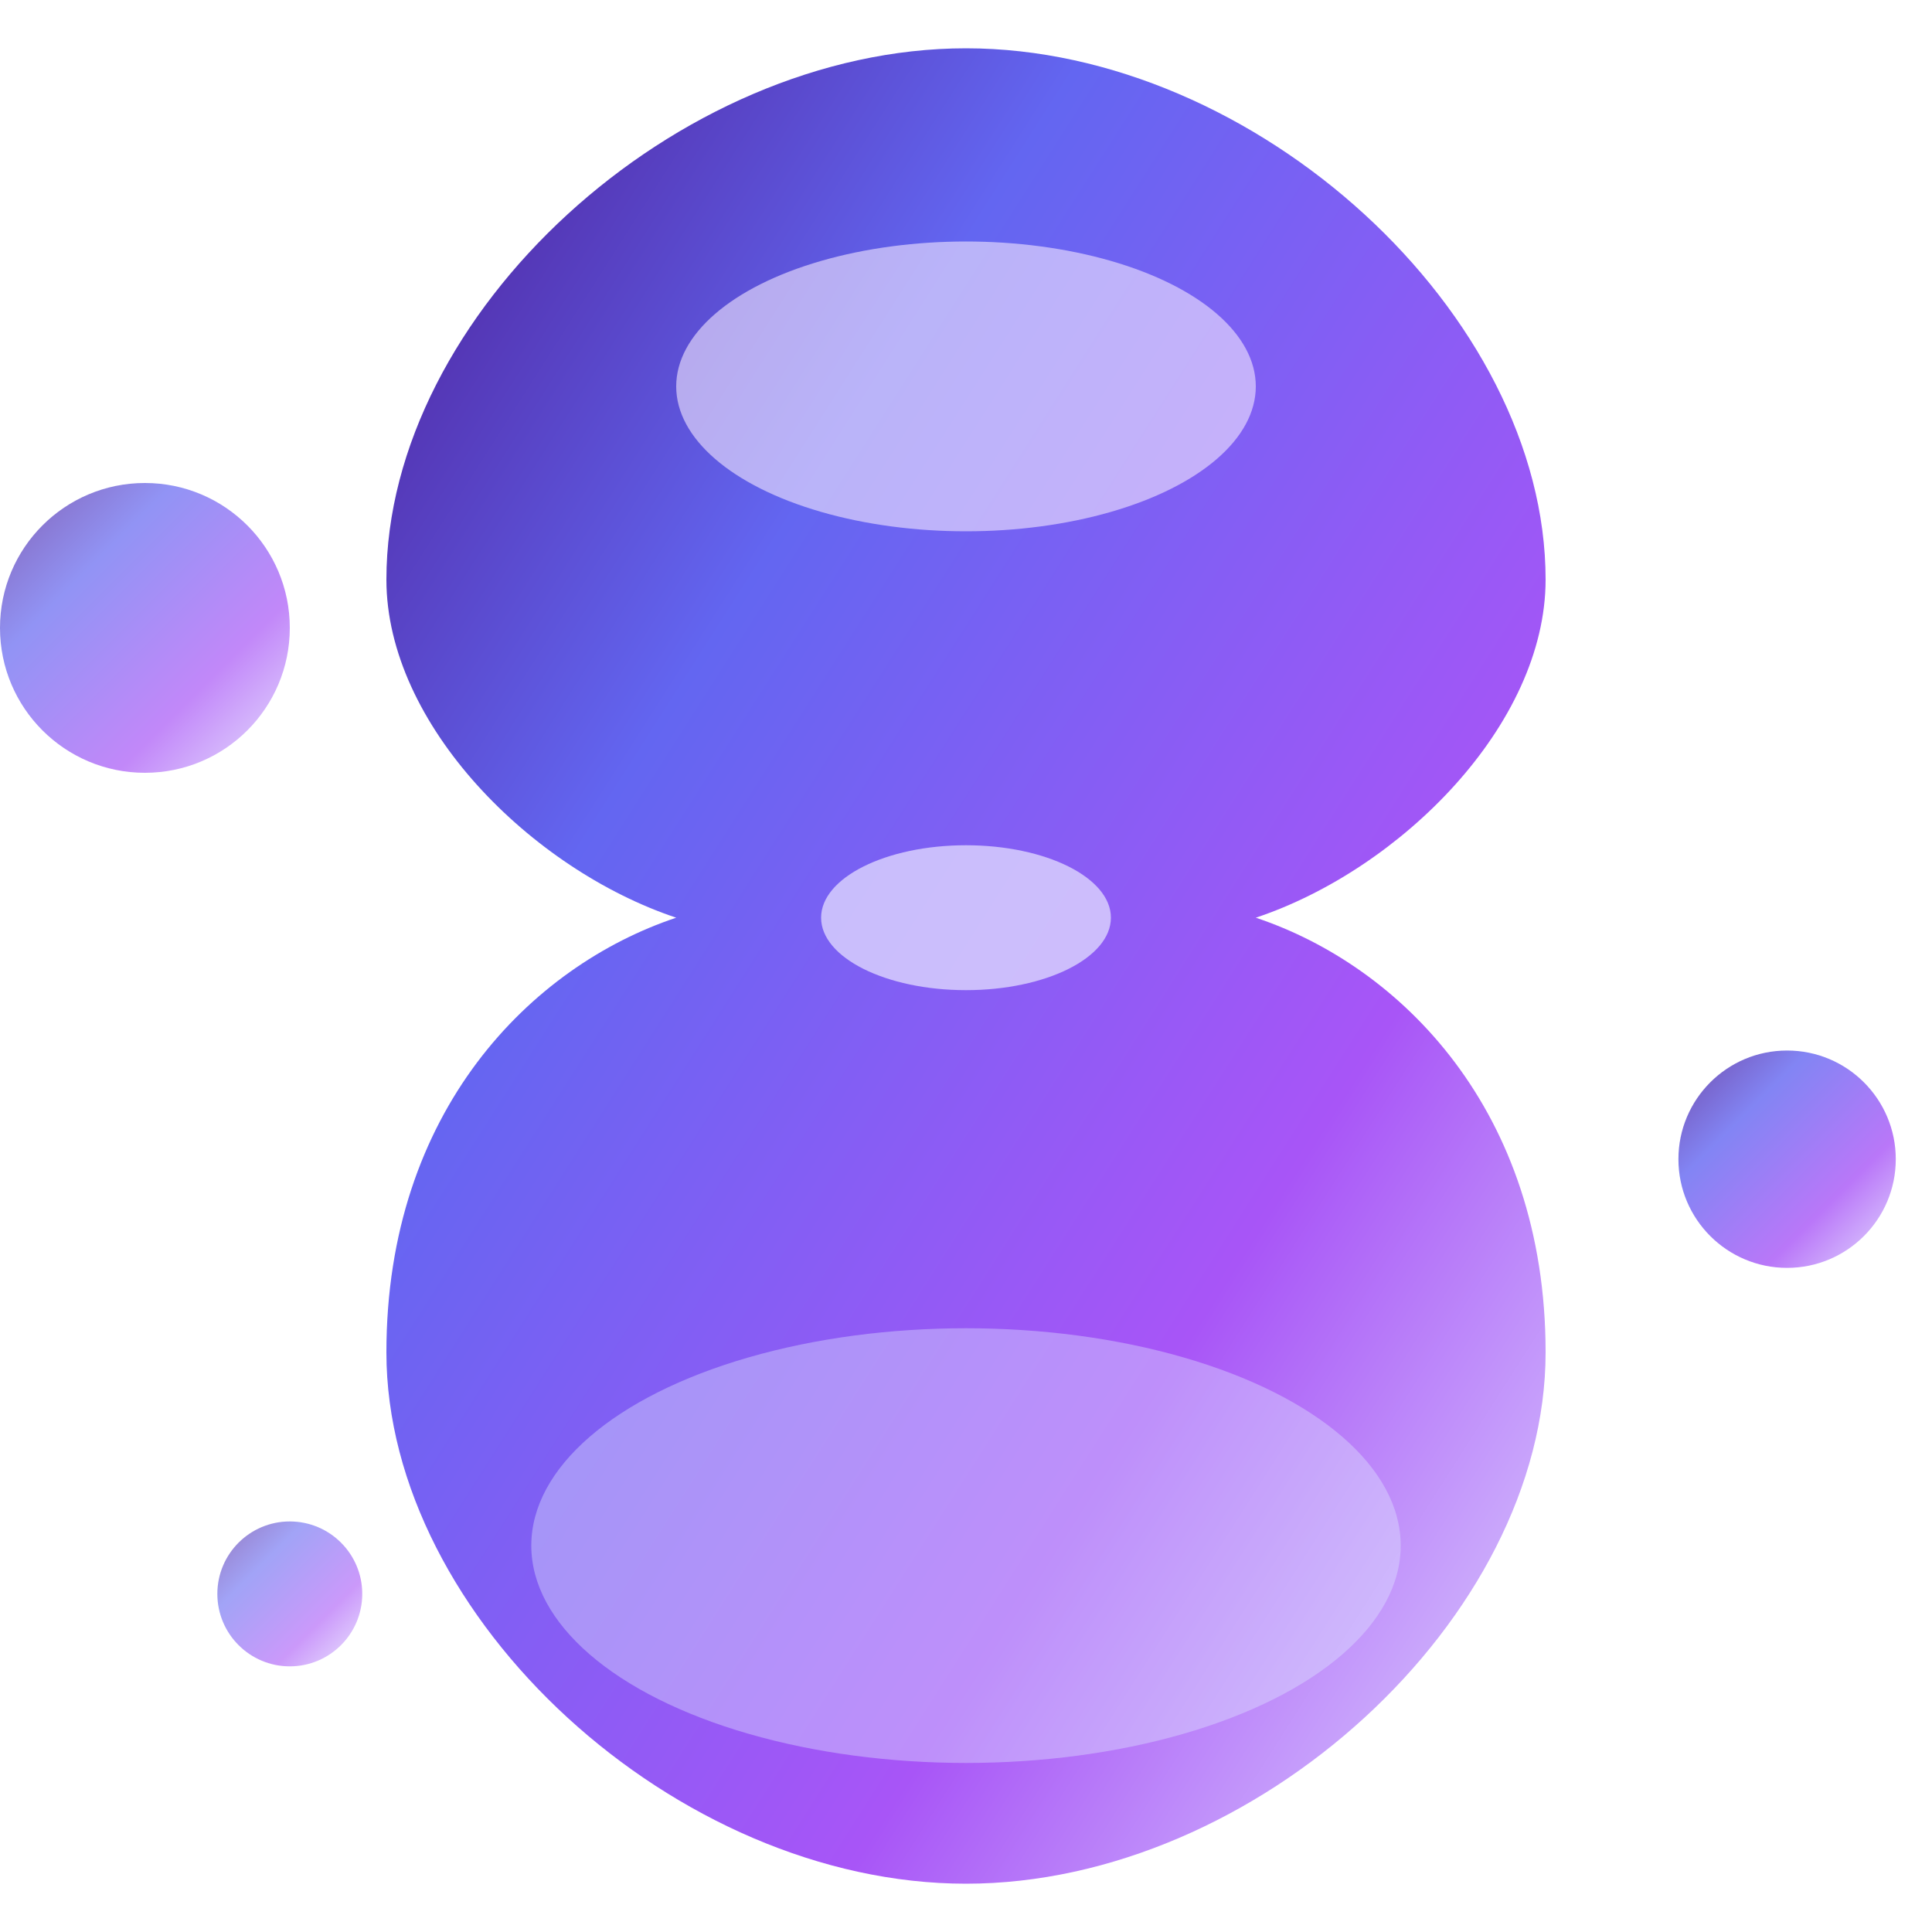 <svg width="32" height="32" viewBox="0 0 32 32" fill="none" xmlns="http://www.w3.org/2000/svg">
  <!-- Abstract liquid mercury drops -->
  <defs>
    <linearGradient id="mercuryGradient" x1="0%" y1="0%" x2="100%" y2="100%">
      <stop offset="0%" style="stop-color:#4C1D95"/>
      <stop offset="30%" style="stop-color:#6366F1"/>
      <stop offset="70%" style="stop-color:#A855F7"/>
      <stop offset="100%" style="stop-color:#DDD6FE"/>
    </linearGradient>
  </defs>
  
  <path d="M16 0.8C20.8 0.8 25.6 5.2 25.6 9.6C25.6 12 23.2 14.4 20.8 15.2C23.2 16 25.6 18.4 25.6 22.4C25.6 26.8 20.8 31.2 16 31.2C11.2 31.2 6.4 26.8 6.4 22.4C6.4 18.4 8.8 16 11.2 15.2C8.8 14.4 6.4 12 6.4 9.6C6.4 5.2 11.2 0.8 16 0.8Z" fill="url(#mercuryGradient)"/>
  
  <!-- Surface tension highlights -->
  <ellipse cx="16" cy="6.4" rx="4.8" ry="2.4" fill="#F3E8FF" opacity="0.6"/>
  <ellipse cx="16" cy="25.6" rx="7.2" ry="3.6" fill="#E0E7FF" opacity="0.4"/>
  <ellipse cx="16" cy="15.2" rx="2.4" ry="1.2" fill="#DDD6FE" opacity="0.8"/>
  
  <!-- Floating droplets -->
  <circle cx="2.4" cy="10.4" r="2.4" fill="url(#mercuryGradient)" opacity="0.7"/>
  <circle cx="29.6" cy="19.2" r="1.8" fill="url(#mercuryGradient)" opacity="0.8"/>
  <circle cx="4.8" cy="26.4" r="1.2" fill="url(#mercuryGradient)" opacity="0.6"/>
</svg>